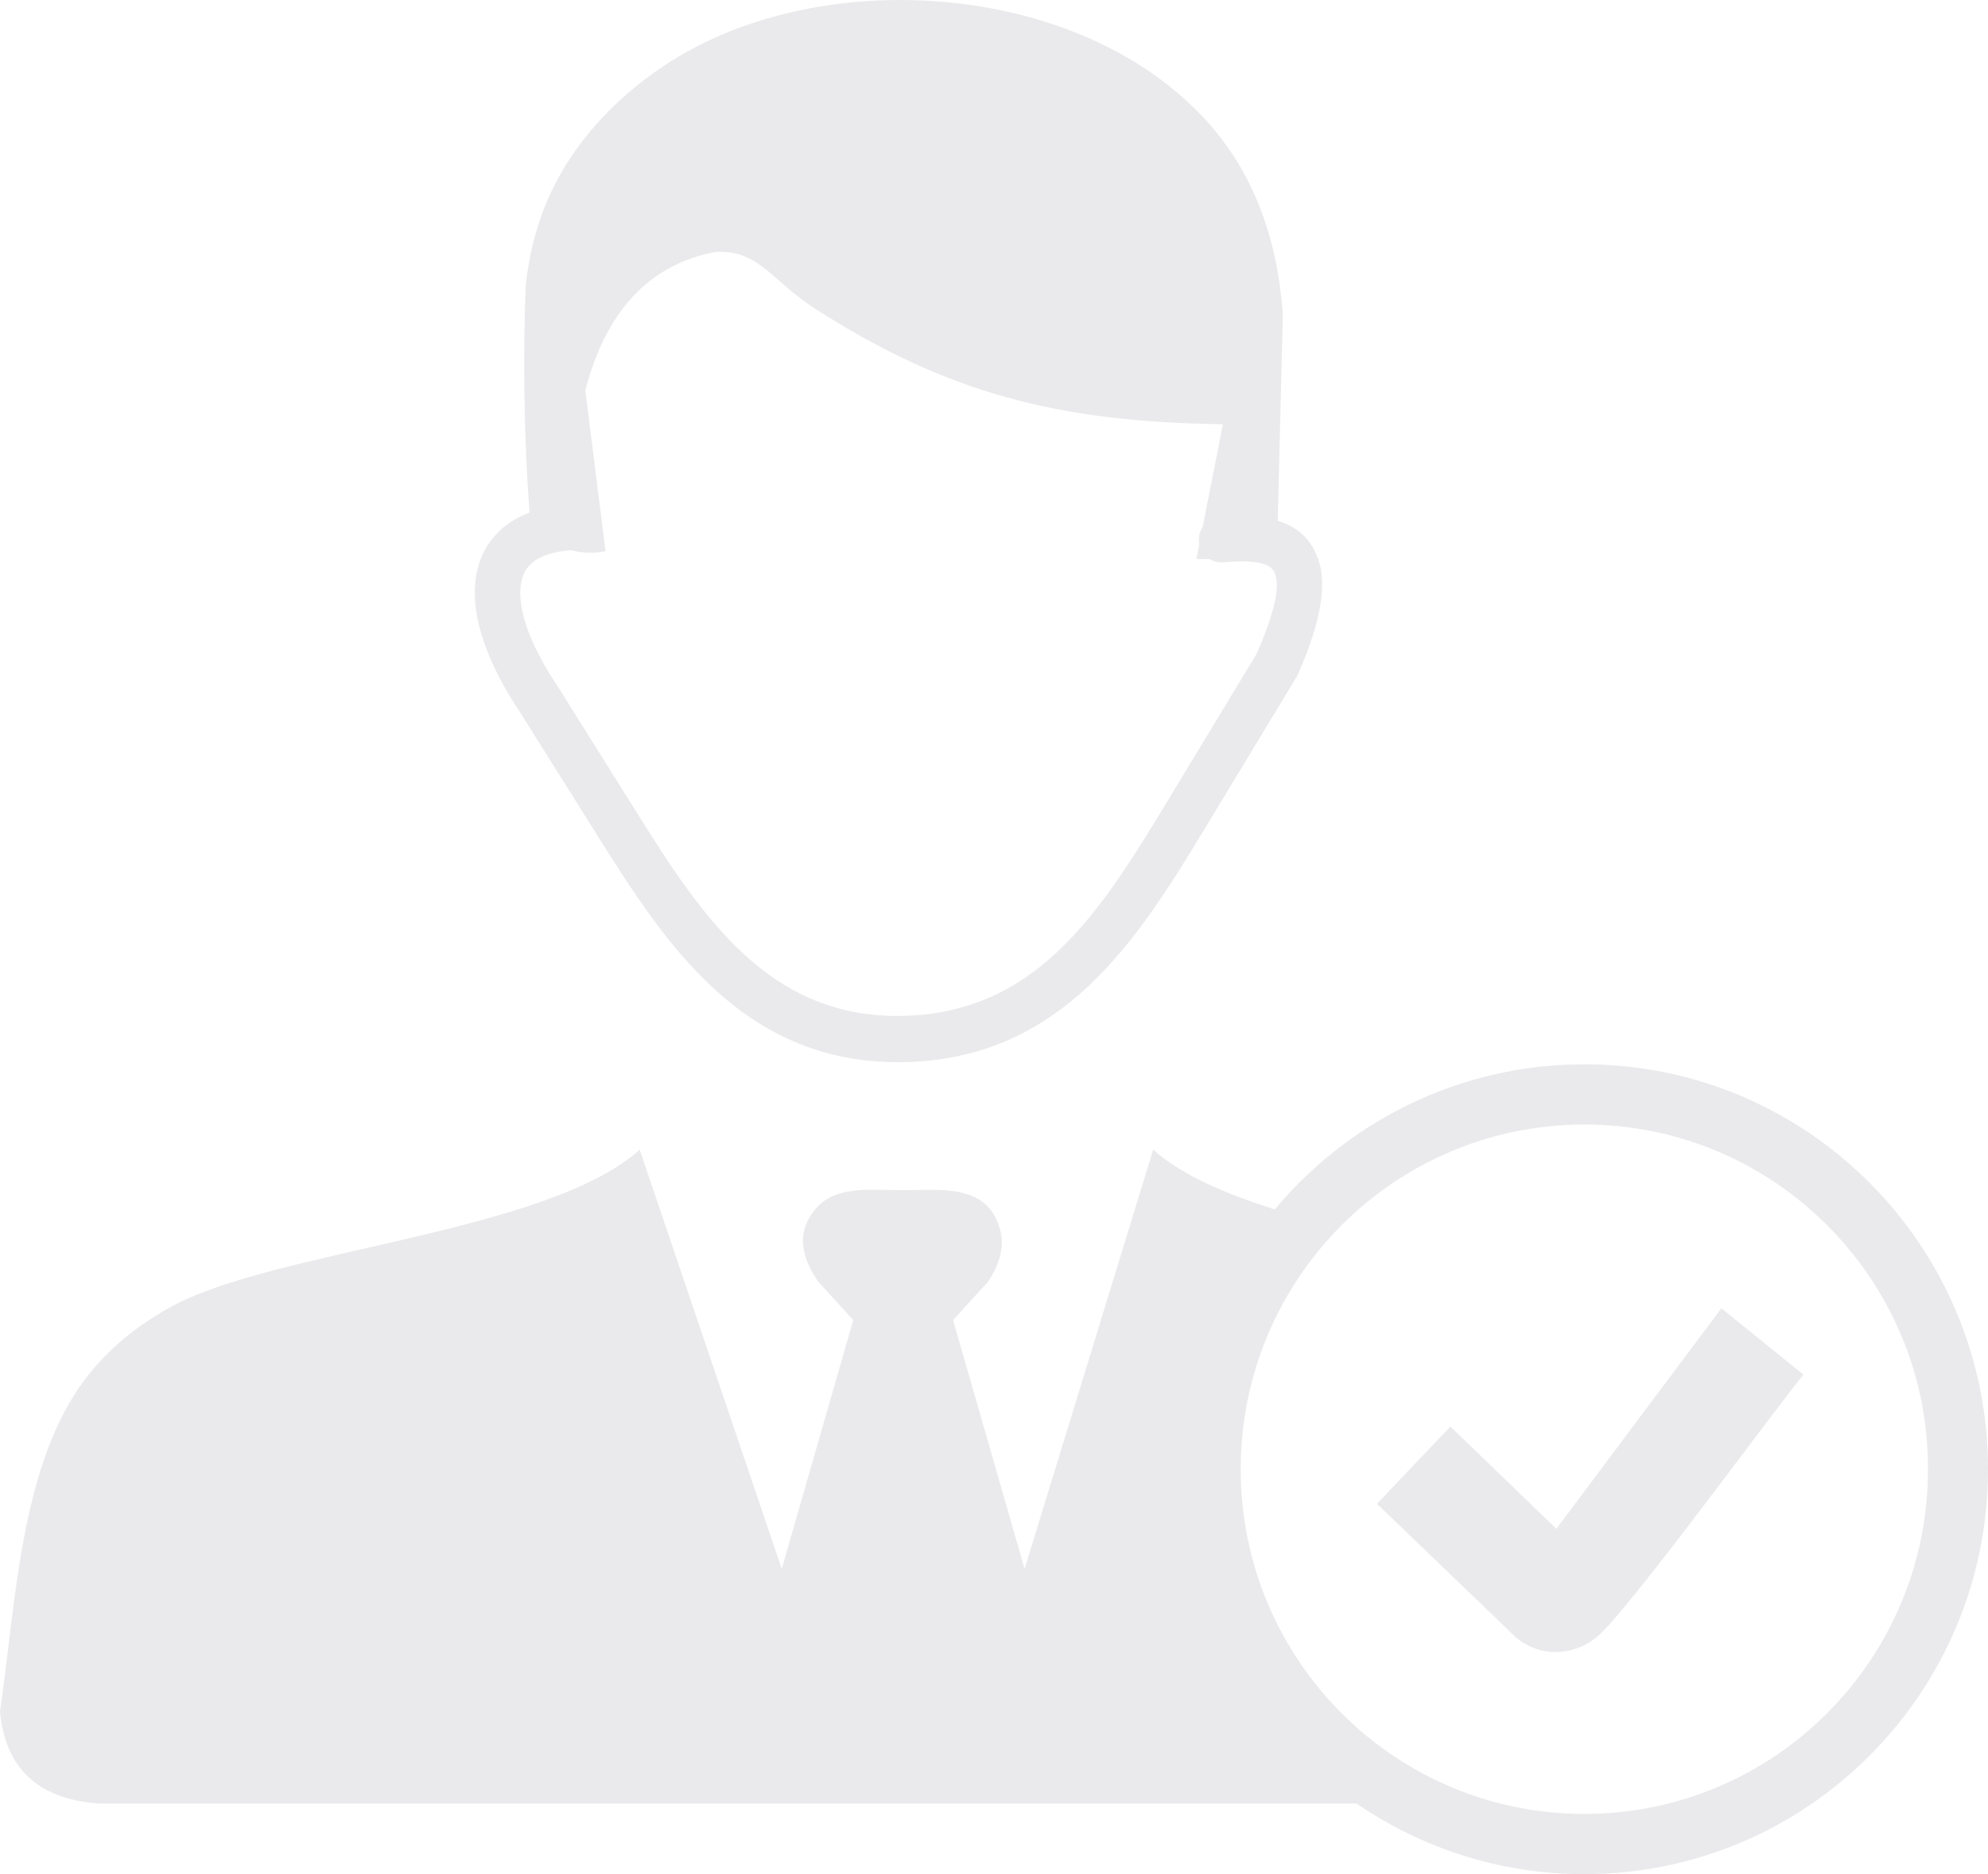 <svg width="70" height="66" viewBox="0 0 70 66" fill="none" xmlns="http://www.w3.org/2000/svg">
<path fill-rule="evenodd" clip-rule="evenodd" d="M22.524 40.488L27.526 55.25L30.044 46.489L28.808 45.134C28.25 44.323 28.13 43.608 28.438 42.997C29.104 41.671 30.488 41.916 31.781 41.916C33.137 41.916 34.806 41.659 35.228 43.357C35.37 43.923 35.194 44.523 34.795 45.134L33.559 46.489L36.077 55.25L40.605 40.488C41.58 41.362 43.112 42.031 44.889 42.591C45.157 42.271 45.442 41.956 45.738 41.659C48.307 39.082 51.862 37.481 55.787 37.481C59.712 37.481 63.261 39.076 65.836 41.659C68.405 44.237 70 47.803 70 51.741C70 55.679 68.411 59.239 65.836 61.823C63.267 64.4 59.712 66.001 55.787 66.001C52.813 66.001 50.05 65.081 47.766 63.514H3.458C1.287 63.349 0.182 62.223 0 60.274C0.553 56.519 0.706 51.61 2.985 48.586C3.811 47.489 4.842 46.677 5.981 46.043C9.582 44.025 19.255 43.437 22.524 40.488ZM48.484 52.958L51.07 50.238L54.801 53.839L60.612 46.072L63.5 48.409C62.139 50.101 57.285 56.782 56.226 57.651C55.354 58.365 54.101 58.365 53.292 57.582L48.484 52.958ZM64.343 43.157C62.156 40.962 59.131 39.602 55.787 39.602C52.443 39.602 49.418 40.962 47.231 43.157C45.043 45.351 43.687 48.386 43.687 51.741C43.687 55.096 45.043 58.131 47.231 60.325C49.418 62.52 52.443 63.88 55.787 63.88C59.131 63.88 62.156 62.52 64.343 60.325C66.531 58.131 67.887 55.096 67.887 51.741C67.892 48.386 66.537 45.351 64.343 43.157ZM20.12 19.375C20.508 19.484 20.907 19.495 21.322 19.41L20.61 13.746C20.975 12.346 21.533 11.254 22.274 10.454C23.049 9.619 24.017 9.099 25.173 8.876C26.706 8.768 27.167 9.888 28.7 10.871C33.359 13.86 37.301 14.866 43.061 14.94L42.349 18.552C42.252 18.701 42.2 18.884 42.218 19.073C42.218 19.101 42.223 19.135 42.229 19.164L42.127 19.678C42.286 19.69 42.44 19.695 42.594 19.69C42.736 19.776 42.907 19.821 43.089 19.804C44.092 19.713 44.701 19.804 44.867 20.141C45.094 20.599 44.901 21.53 44.246 23.027L41.095 28.234C39.922 30.172 38.737 32.109 37.227 33.521C35.78 34.881 33.997 35.784 31.565 35.778C29.315 35.773 27.617 34.904 26.21 33.618C24.752 32.281 23.573 30.457 22.456 28.669L19.659 24.205L19.648 24.188C18.787 22.902 18.343 21.793 18.32 20.941C18.315 20.656 18.355 20.404 18.451 20.198C18.537 20.015 18.668 19.861 18.85 19.735C19.152 19.535 19.574 19.415 20.12 19.375ZM44.992 18.341L45.169 11.071C44.958 8.116 43.984 5.882 42.428 4.196C38.617 0.058 31.497 -1.005 26.125 0.944C25.219 1.269 24.364 1.687 23.584 2.184C21.368 3.601 19.574 5.664 18.861 8.225C18.691 8.831 18.577 9.437 18.514 10.042C18.4 12.591 18.463 15.632 18.645 18.049C18.394 18.147 18.166 18.261 17.961 18.398C17.529 18.69 17.204 19.073 16.993 19.524C16.794 19.958 16.703 20.45 16.72 20.993C16.754 22.142 17.284 23.548 18.309 25.079L21.106 29.537C22.285 31.412 23.521 33.332 25.139 34.818C26.814 36.355 28.859 37.396 31.576 37.407C34.487 37.413 36.612 36.333 38.338 34.715C40.002 33.149 41.255 31.115 42.48 29.086L45.664 23.822C45.681 23.793 45.698 23.759 45.71 23.73C46.581 21.747 46.769 20.364 46.313 19.45C46.051 18.884 45.607 18.53 44.992 18.341Z" fill="#E4E4E7" fill-opacity="0.8"/>
</svg>

